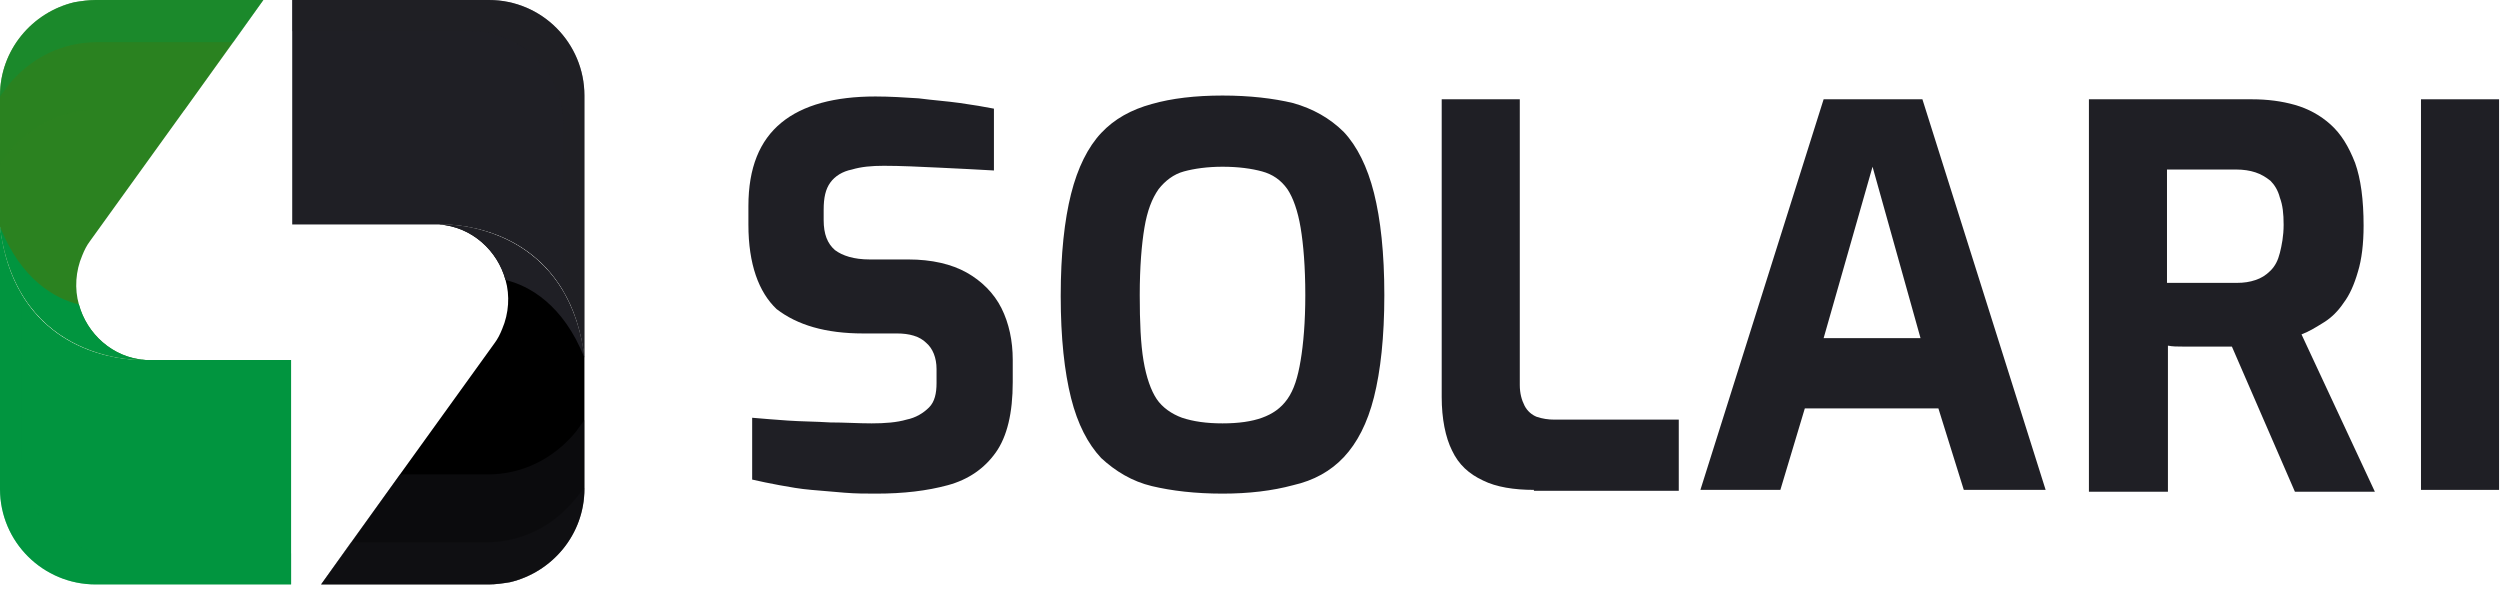 <svg width="157" height="37" viewBox="0 0 157 37" fill="none" xmlns="http://www.w3.org/2000/svg">
<path d="M36.702 6.001V22.468C36.493 20.723 36.004 19.328 35.376 18.281C32.795 13.885 27.771 14.095 27.561 14.095C27.422 14.095 27.352 14.095 27.213 14.095H18.351V0H30.701C34.051 0 36.702 2.721 36.702 6.001Z" fill="#1F1F25"/>
<path d="M36.702 22.468V30.701C36.702 33.562 34.679 35.934 32.027 36.562C31.608 36.632 31.12 36.702 30.701 36.702H20.165L25.119 29.794L29.794 23.305L31.05 21.561C31.26 21.282 31.399 21.003 31.539 20.654C31.957 19.677 32.027 18.56 31.748 17.584C31.26 15.769 29.655 14.234 27.561 14.095C27.771 14.095 35.586 13.816 36.702 22.468Z" fill="black"/>
<path d="M36.702 22.468C35.376 19.119 33.213 17.932 31.748 17.584C31.259 15.769 29.654 14.234 27.561 14.095C27.771 14.095 35.586 13.816 36.702 22.468Z" fill="#1F1F25"/>
<g opacity="0.55">
<path opacity="0.67" d="M36.702 26.375V30.702C36.702 33.562 34.679 35.935 32.027 36.563C31.608 36.633 31.12 36.702 30.701 36.702H20.165L22.049 34.051L25.119 29.794H30.632C32.795 29.794 34.748 28.818 36.144 27.143L36.702 26.375Z" fill="#1F1F25"/>
<path opacity="0.67" d="M36.702 30.632C36.702 33.562 34.679 35.935 32.027 36.563C31.608 36.633 31.12 36.702 30.701 36.702H20.165L22.049 34.051H30.562C32.725 34.051 34.679 33.074 36.074 31.399L36.702 30.632Z" fill="#1F1F25"/>
</g>
<path opacity="0.43" d="M36.702 6.001V22.468C36.493 20.723 36.004 19.328 35.376 18.281V7.815C35.376 4.535 32.725 1.954 29.515 1.954H18.351V0H30.701C34.051 0 36.702 2.721 36.702 6.001Z" fill="#1F1F25"/>
<path d="M0 30.701V14.234C0.209 15.979 0.698 17.374 1.326 18.421C3.907 22.817 8.931 22.607 9.141 22.607C9.28 22.607 9.35 22.607 9.489 22.607H18.281V36.702H6.001C2.721 36.702 0 34.051 0 30.701Z" fill="#01953F"/>
<path d="M0 14.234V6.001C0 3.14 2.023 0.768 4.675 0.14C5.094 0.07 5.582 0 6.001 0H16.537L11.583 6.908L6.908 13.397L5.652 15.141C5.442 15.42 5.303 15.7 5.163 16.048C4.745 17.025 4.675 18.142 4.954 19.119C5.442 20.933 7.047 22.468 9.141 22.607C8.931 22.607 1.116 22.886 0 14.234Z" fill="#2B8220"/>
<path d="M0 14.234C1.326 17.584 3.489 18.77 4.954 19.119C5.442 20.933 7.047 22.468 9.141 22.607C8.931 22.607 1.116 22.887 0 14.234Z" fill="#01953F"/>
<g opacity="0.55">
<path opacity="0.67" d="M0 10.327V6.001C0 3.14 2.023 0.768 4.675 0.14C5.094 0.07 5.582 0 6.001 0H16.537L14.653 2.651L11.583 6.908H6.07C3.907 6.908 1.954 7.885 0.558 9.559L0 10.327Z" fill="#2B8220"/>
<path opacity="0.67" d="M0 6.07C0 3.14 2.023 0.768 4.675 0.14C5.094 0.07 5.582 0 6.001 0H16.537L14.653 2.651H6.07C3.907 2.651 1.954 3.628 0.558 5.303L0 6.07Z" fill="#01953F"/>
</g>
<path opacity="0.43" d="M0 30.701V14.234C0.209 15.979 0.698 17.374 1.326 18.421V28.887C1.326 32.167 3.977 34.748 7.187 34.748H18.281V36.702H6.001C2.721 36.702 0 34.051 0 30.701Z" fill="#01953F"/>
<path d="M55.034 31C54.385 31 53.735 31 53.026 30.941C52.376 30.882 51.667 30.823 50.958 30.765C50.249 30.706 49.599 30.588 48.95 30.47C48.3 30.353 47.768 30.235 47.236 30.117V26.235C47.886 26.294 48.654 26.353 49.481 26.412C50.308 26.47 51.194 26.47 52.14 26.529C53.026 26.529 53.912 26.588 54.739 26.588C55.566 26.588 56.334 26.529 56.925 26.353C57.516 26.235 57.988 25.941 58.343 25.588C58.697 25.235 58.815 24.706 58.815 24.059V23.176C58.815 22.47 58.579 21.882 58.165 21.529C57.752 21.117 57.102 20.941 56.334 20.941H54.207C51.844 20.941 50.072 20.412 48.772 19.412C47.65 18.353 47 16.588 47 14.117V12.941C47 10.529 47.709 8.823 49.068 7.706C50.426 6.588 52.435 6.059 54.975 6.059C55.861 6.059 56.807 6.117 57.693 6.176C58.579 6.294 59.465 6.353 60.292 6.47C61.119 6.588 61.828 6.706 62.419 6.823V10.706C61.415 10.647 60.233 10.588 58.992 10.529C57.752 10.47 56.57 10.412 55.507 10.412C54.739 10.412 54.089 10.47 53.498 10.647C52.908 10.764 52.435 11.059 52.14 11.47C51.844 11.882 51.726 12.412 51.726 13.176V13.823C51.726 14.706 51.962 15.294 52.435 15.706C52.908 16.059 53.617 16.294 54.621 16.294H57.043C58.52 16.294 59.761 16.588 60.706 17.117C61.651 17.647 62.419 18.412 62.892 19.353C63.364 20.294 63.6 21.412 63.6 22.588V24C63.6 25.941 63.246 27.412 62.537 28.412C61.828 29.412 60.824 30.117 59.524 30.47C58.224 30.823 56.748 31 55.034 31Z" fill="#1F1F25"/>
<path d="M76.774 31C75.061 31 73.584 30.823 72.344 30.529C71.103 30.235 70.04 29.588 69.154 28.765C68.326 27.882 67.677 26.647 67.263 25C66.85 23.353 66.613 21.235 66.613 18.588C66.613 15.941 66.85 13.823 67.263 12.177C67.677 10.529 68.326 9.235 69.154 8.353C69.981 7.471 71.044 6.882 72.344 6.529C73.584 6.176 75.061 6 76.774 6C78.488 6 79.965 6.176 81.205 6.471C82.446 6.824 83.509 7.412 84.395 8.294C85.222 9.176 85.872 10.471 86.286 12.118C86.699 13.765 86.936 15.882 86.936 18.529C86.936 21.177 86.699 23.294 86.286 24.941C85.872 26.588 85.222 27.823 84.395 28.706C83.568 29.588 82.505 30.177 81.205 30.471C79.905 30.823 78.428 31 76.774 31ZM76.774 26.588C77.779 26.588 78.606 26.471 79.256 26.235C79.905 26 80.437 25.647 80.851 25.059C81.264 24.471 81.501 23.706 81.678 22.647C81.855 21.588 81.973 20.235 81.973 18.529C81.973 16.765 81.855 15.353 81.678 14.294C81.501 13.235 81.205 12.412 80.851 11.882C80.437 11.294 79.905 10.941 79.256 10.765C78.606 10.588 77.779 10.471 76.774 10.471C75.829 10.471 75.002 10.588 74.352 10.765C73.702 10.941 73.171 11.353 72.757 11.882C72.344 12.471 72.048 13.235 71.871 14.294C71.694 15.353 71.576 16.765 71.576 18.529C71.576 20.235 71.635 21.588 71.812 22.647C71.989 23.706 72.285 24.529 72.639 25.059C72.993 25.588 73.584 26 74.234 26.235C74.943 26.471 75.77 26.588 76.774 26.588Z" fill="#1F1F25"/>
<path d="M96.329 30.765C95.088 30.765 93.966 30.588 93.139 30.177C92.252 29.765 91.603 29.177 91.189 28.294C90.776 27.471 90.539 26.294 90.539 24.941V6.235H95.443V24.177C95.443 24.706 95.561 25.118 95.738 25.471C95.915 25.824 96.211 26.059 96.506 26.177C96.861 26.294 97.215 26.353 97.629 26.353H105.427V30.824H96.329V30.765Z" fill="#1F1F25"/>
<path d="M106.785 30.765L114.524 6.235H120.727L128.466 30.765H123.327L121.731 25.647H113.343L111.807 30.765H106.785ZM114.524 21.235H120.609L117.596 10.471L114.524 21.235Z" fill="#1F1F25"/>
<path d="M131.184 30.765V6.235H141.404C142.408 6.235 143.294 6.353 144.121 6.588C144.948 6.824 145.716 7.235 146.366 7.824C147.016 8.412 147.489 9.177 147.902 10.235C148.257 11.235 148.434 12.53 148.434 14.177C148.434 15.294 148.316 16.294 148.079 17.059C147.843 17.882 147.548 18.529 147.193 19C146.839 19.529 146.425 19.941 145.953 20.235C145.48 20.529 145.007 20.824 144.535 21L149.143 30.882H144.121L140.163 21.765C139.868 21.765 139.572 21.765 139.218 21.765C138.864 21.765 138.509 21.765 138.155 21.765C137.8 21.765 137.446 21.765 137.091 21.765C136.737 21.765 136.441 21.765 136.146 21.706V30.882H131.184V30.765ZM136.087 17.765H140.459C140.931 17.765 141.286 17.706 141.64 17.588C141.995 17.471 142.29 17.294 142.585 17C142.881 16.706 143.058 16.353 143.176 15.882C143.294 15.412 143.412 14.824 143.412 14.118C143.412 13.412 143.353 12.882 143.176 12.412C143.058 11.941 142.822 11.588 142.585 11.353C142.29 11.118 141.995 10.941 141.64 10.824C141.286 10.706 140.872 10.647 140.459 10.647H136.087V17.765Z" fill="#1F1F25"/>
<path d="M152.038 30.765V6.235H156.941V30.765H152.038Z" fill="#1F1F25"/>
</svg>
